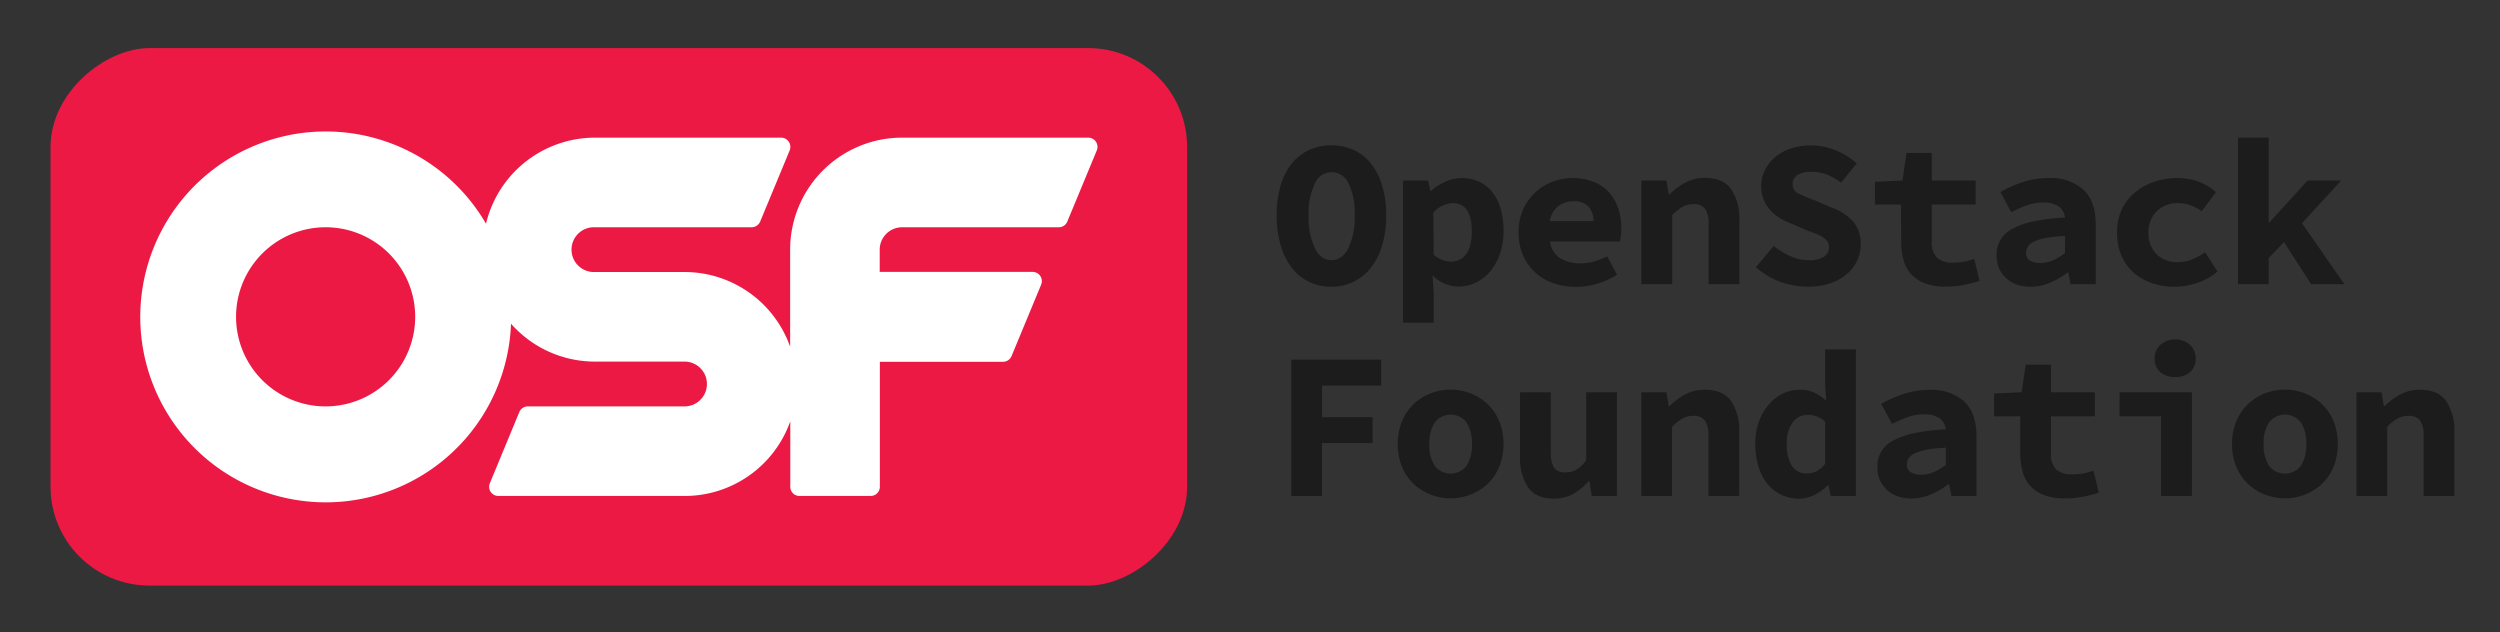 <svg xmlns="http://www.w3.org/2000/svg" role="img" viewBox="-10.50 -10.00 520.00 131.50"><rect x="-10.50" y="-10.00" width="520.00" height="131.50" fill="#333333" stroke="none"/><title>OpenStack Foundation logo</title><rect width="111.8" height="236.41" x="62.31" y="-62.31" fill="#ec1944" rx="20.58" ry="20.58" transform="rotate(90 118.21 55.9)"/><path fill="#1c1c1c" d="M266.44 49.64a10.51 10.51 0 0 1-4.63-1 10.19 10.19 0 0 1-3.61-2.93 14.05 14.05 0 0 1-2.33-4.71 21.55 21.55 0 0 1-.82-6.22 21.29 21.29 0 0 1 .82-6.19 13.21 13.21 0 0 1 2.33-4.57 10 10 0 0 1 3.61-2.83 11.43 11.43 0 0 1 9.26 0 9.86 9.86 0 0 1 3.61 2.85 13.59 13.59 0 0 1 2.32 4.62 21.14 21.14 0 0 1 .83 6.15A21.53 21.53 0 0 1 277 41a14.05 14.05 0 0 1-2.33 4.66 10.19 10.19 0 0 1-3.61 2.93 10.48 10.48 0 0 1-4.62 1.05zm0-5.52q2.22 0 3.52-2.5a14.86 14.86 0 0 0 1.31-6.81 14 14 0 0 0-1.27-6.65 3.79 3.79 0 0 0-7 0 14 14 0 0 0-1.31 6.65 14.86 14.86 0 0 0 1.31 6.81q1.23 2.51 3.44 2.5zm21.27 6.7v6.31h-6.39V27.55h5.22l.47 2.17h.13a11.49 11.49 0 0 1 3-1.93 8.43 8.43 0 0 1 7 0 7.73 7.73 0 0 1 2.79 2.21 10.11 10.11 0 0 1 1.72 3.46 16.13 16.13 0 0 1 .59 4.5 14.17 14.17 0 0 1-.79 4.93 11.41 11.41 0 0 1-2.08 3.66 9 9 0 0 1-3 2.28 8.23 8.23 0 0 1-3.5.78 7.64 7.64 0 0 1-5.4-2.34zm0-7.83a5.78 5.78 0 0 0 1.89 1.11 5.67 5.67 0 0 0 1.81.32 3.77 3.77 0 0 0 3-1.5c.81-1 1.22-2.61 1.22-4.85q0-5.82-4-5.82a5.63 5.63 0 0 0-4 2zm17.66-4.65a11.6 11.6 0 0 1 .93-4.75 11 11 0 0 1 2.5-3.54 11.14 11.14 0 0 1 3.59-2.24 12.21 12.21 0 0 1 8.59 0 8.55 8.55 0 0 1 3.18 2.19 9.39 9.39 0 0 1 1.91 3.28 12.39 12.39 0 0 1 .65 4.11c0 .58 0 1.13-.08 1.65a11.81 11.81 0 0 1-.18 1.18h-14.53a4.62 4.62 0 0 0 2.11 3.5 7.9 7.9 0 0 0 4.16 1.06 10.24 10.24 0 0 0 2.8-.37 13.8 13.8 0 0 0 2.77-1.11l2.08 3.83a16.06 16.06 0 0 1-4.09 1.87 15.37 15.37 0 0 1-4.43.67 14.08 14.08 0 0 1-4.7-.76 10.68 10.68 0 0 1-3.78-2.22 10.5 10.5 0 0 1-2.55-3.54 11.65 11.65 0 0 1-.93-4.81zM320.94 36a4.33 4.33 0 0 0-1-3 4.11 4.11 0 0 0-3.22-1.13 5 5 0 0 0-3.09 1 4.92 4.92 0 0 0-1.78 3.13zm9.96-8.45h5.22l.48 2.87h.17A14.22 14.22 0 0 1 340 28a8.55 8.55 0 0 1 4.24-1c2.43 0 4.22.78 5.35 2.35a10.79 10.79 0 0 1 1.69 6.43v13.34h-6.39V36.64a5.57 5.57 0 0 0-.7-3.17 2.8 2.8 0 0 0-2.48-1 4.44 4.44 0 0 0-2.28.57 10.74 10.74 0 0 0-2.11 1.7v14.38h-6.42zm27.53 13.61a15.11 15.11 0 0 0 3.5 2.13 9.2 9.2 0 0 0 3.76.83 5.61 5.61 0 0 0 3.24-.74 2.35 2.35 0 0 0 1-2 2.1 2.1 0 0 0-.31-1.13 2.83 2.83 0 0 0-.87-.85 7.93 7.93 0 0 0-1.37-.69c-.54-.22-1.15-.46-1.85-.72l-3.65-1.57a11.8 11.8 0 0 1-2.28-1.13 8.79 8.79 0 0 1-1.94-1.63 7.67 7.67 0 0 1-1.33-2.17 7.56 7.56 0 0 1-.5-2.81 7.41 7.41 0 0 1 .76-3.28 8.28 8.28 0 0 1 2.14-2.7 10.08 10.08 0 0 1 3.27-1.81 13.15 13.15 0 0 1 4.22-.65 13.6 13.6 0 0 1 5 1A13.78 13.78 0 0 1 375.7 24l-3.27 4a13.68 13.68 0 0 0-2.91-1.68 8.57 8.57 0 0 0-3.26-.58 5.21 5.21 0 0 0-2.89.67 2.13 2.13 0 0 0-1 1.89 2.1 2.1 0 0 0 1.31 2 31.9 31.9 0 0 0 3.32 1.38l3.43 1.48a10.91 10.91 0 0 1 4.46 2.84 7 7 0 0 1 1.63 4.83 7.78 7.78 0 0 1-.74 3.37 8.06 8.06 0 0 1-2.13 2.8 10.6 10.6 0 0 1-3.43 1.92 14.16 14.16 0 0 1-4.7.71 16.5 16.5 0 0 1-5.68-1 15.85 15.85 0 0 1-5.11-3.06zm26.49-8.61h-5.44v-4.74l5.74-.26.83-5.74h5.26v5.74h9.13v5h-9.13v7.57a4.64 4.64 0 0 0 1.09 3.5 4.88 4.88 0 0 0 3.43 1 11.05 11.05 0 0 0 2.31-.22 14.38 14.38 0 0 0 2-.56l1.13 4.61c-1 .29-2 .56-3.2.8a18.4 18.4 0 0 1-3.84.37 12.12 12.12 0 0 1-4.36-.69A7.41 7.41 0 0 1 387 47a7.13 7.13 0 0 1-1.58-3 14.54 14.54 0 0 1-.48-3.87zm19.87 10.57a5.86 5.86 0 0 1 3.29-5.52 16 16 0 0 1 4.41-1.55 42.14 42.14 0 0 1 6.53-.8 3.23 3.23 0 0 0-1.29-2.31 5.56 5.56 0 0 0-3.33-.82 9.75 9.75 0 0 0-3.15.54 27.45 27.45 0 0 0-3.41 1.46l-2.26-4.18a25.88 25.88 0 0 1 4.76-2.09 17.13 17.13 0 0 1 5.33-.82 10.13 10.13 0 0 1 7.13 2.39c1.74 1.59 2.61 4 2.61 7.35v12.35h-5.22l-.48-2.43h-.17a17.78 17.78 0 0 1-3.61 2.11 10.21 10.21 0 0 1-4.05.84 8.1 8.1 0 0 1-3-.5 6.34 6.34 0 0 1-3.63-3.45 6.58 6.58 0 0 1-.46-2.57zm6.14-.48a1.69 1.69 0 0 0 .8 1.55 4.19 4.19 0 0 0 2.2.5 6.33 6.33 0 0 0 2.69-.59 12.94 12.94 0 0 0 2.4-1.46v-3.56a29.15 29.15 0 0 0-4 .43 9.9 9.9 0 0 0-2.48.76 3 3 0 0 0-1.28 1.07 2.42 2.42 0 0 0-.33 1.3zm18.92-4.3a10.93 10.93 0 0 1 1-4.81 10.35 10.35 0 0 1 2.76-3.53 12.14 12.14 0 0 1 4-2.2 14.66 14.66 0 0 1 4.74-.76 12.4 12.4 0 0 1 4.63.82 11.6 11.6 0 0 1 3.46 2.09l-3 4a8.26 8.26 0 0 0-4.78-1.7 6.28 6.28 0 0 0-4.53 1.66 5.87 5.87 0 0 0-1.74 4.48 6 6 0 0 0 1.68 4.48 5.94 5.94 0 0 0 4.37 1.65 7.87 7.87 0 0 0 3.13-.61 12.69 12.69 0 0 0 2.57-1.44l2.61 4a12.61 12.61 0 0 1-4.33 2.41 14.9 14.9 0 0 1-4.59.76 14.19 14.19 0 0 1-4.74-.76 11.41 11.41 0 0 1-3.81-2.19 10 10 0 0 1-2.54-3.55 12 12 0 0 1-.89-4.8zM455 18.63h6.39v17.62h.17l7.92-8.7h7l-8.17 8.87 8.83 12.7h-6.92l-5.65-8.78-3.18 3.35v5.43H455zM258.09 64.81h18.7v5.39h-12.31v6.57H275v5.39h-10.52v11h-6.39zm22.14 17.57a12 12 0 0 1 .91-4.81A10.4 10.4 0 0 1 283.6 74a10.83 10.83 0 0 1 3.52-2.2 11.49 11.49 0 0 1 8.22 0 10.87 10.87 0 0 1 3.53 2.2 10.52 10.52 0 0 1 2.45 3.54 13 13 0 0 1 0 9.61 10.56 10.56 0 0 1-2.45 3.55 10.85 10.85 0 0 1-3.53 2.19 11.35 11.35 0 0 1-8.22 0 10.8 10.8 0 0 1-3.52-2.19 10.44 10.44 0 0 1-2.46-3.55 12 12 0 0 1-.91-4.77zm6.57 0a7.94 7.94 0 0 0 1.11 4.48 4.18 4.18 0 0 0 6.65 0 7.94 7.94 0 0 0 1.11-4.48 7.92 7.92 0 0 0-1.11-4.48 4.16 4.16 0 0 0-6.65 0 7.92 7.92 0 0 0-1.11 4.48zm39.01 10.78h-5.22l-.48-3.08h-.17a12.25 12.25 0 0 1-3.18 2.63 8.22 8.22 0 0 1-4.09 1c-2.46 0-4.24-.79-5.35-2.35a11 11 0 0 1-1.65-6.44V71.59h6.4v12.48a6 6 0 0 0 .65 3.18 2.73 2.73 0 0 0 2.48 1 4.41 4.41 0 0 0 2.15-.52 7.73 7.73 0 0 0 2.07-2V71.59h6.39zm5.09-21.57h5.22l.48 2.87h.17a14.22 14.22 0 0 1 3.2-2.39 8.55 8.55 0 0 1 4.24-1c2.43 0 4.22.78 5.35 2.35a10.79 10.79 0 0 1 1.69 6.43v13.31h-6.39V80.68a5.57 5.57 0 0 0-.7-3.17 2.8 2.8 0 0 0-2.48-1 4.43 4.43 0 0 0-2.28.56 10.74 10.74 0 0 0-2.11 1.7v14.39h-6.39zm23.7 10.79a13.46 13.46 0 0 1 .78-4.74 11.49 11.49 0 0 1 2.07-3.55 9 9 0 0 1 2.94-2.24 7.92 7.92 0 0 1 3.43-.78 7 7 0 0 1 3.13.63 10.48 10.48 0 0 1 2.4 1.67l-.22-3.37v-7.33h6.39v30.49h-5.22l-.48-2.22h-.13a11 11 0 0 1-2.78 2 7.15 7.15 0 0 1-3.22.79 8.73 8.73 0 0 1-3.69-.83 8.2 8.2 0 0 1-2.87-2.24 10.44 10.44 0 0 1-1.85-3.54 16 16 0 0 1-.68-4.74zm6.57-.09a8 8 0 0 0 1.09 4.7 3.61 3.61 0 0 0 3.09 1.48 4.49 4.49 0 0 0 2-.46 5.74 5.74 0 0 0 1.78-1.54v-8.75a5.6 5.6 0 0 0-1.76-1.11 5.54 5.54 0 0 0-1.85-.32 3.93 3.93 0 0 0-3.07 1.48 6.77 6.77 0 0 0-1.28 4.52zM380 87.16a5.86 5.86 0 0 1 3.29-5.52 16.32 16.32 0 0 1 4.41-1.55 42.14 42.14 0 0 1 6.53-.8 3.25 3.25 0 0 0-1.29-2.29 5.56 5.56 0 0 0-3.33-.82 9.75 9.75 0 0 0-3.15.54 27.45 27.45 0 0 0-3.41 1.46L380.79 74a25.2 25.2 0 0 1 4.76-2.08 16.84 16.84 0 0 1 5.33-.83 10.18 10.18 0 0 1 7.12 2.37q2.61 2.4 2.61 7.35v12.35h-5.21l-.48-2.43h-.17a17.78 17.78 0 0 1-3.61 2.11 10.22 10.22 0 0 1-4.05.85 8.09 8.09 0 0 1-3-.51 6.17 6.17 0 0 1-2.21-1.39 6.38 6.38 0 0 1-1.42-2.06 6.58 6.58 0 0 1-.46-2.57zm6.14-.48a1.69 1.69 0 0 0 .8 1.55 4.19 4.19 0 0 0 2.2.5 6.33 6.33 0 0 0 2.69-.59 12.94 12.94 0 0 0 2.4-1.46v-3.56a29.15 29.15 0 0 0-4 .43 9.9 9.9 0 0 0-2.48.76 3 3 0 0 0-1.28 1.07 2.42 2.42 0 0 0-.33 1.3zm23.57-10.09h-5.44v-4.74l5.74-.26.83-5.74h5.26v5.74h9.13v5h-9.13v7.57a4.64 4.64 0 0 0 1.09 3.5 4.88 4.88 0 0 0 3.43 1 11.8 11.8 0 0 0 2.31-.21 15.45 15.45 0 0 0 2-.57l1.13 4.61c-1 .29-2 .56-3.2.81a19.1 19.1 0 0 1-3.84.37 12 12 0 0 1-4.35-.7 7.37 7.37 0 0 1-2.9-1.94 7.13 7.13 0 0 1-1.58-3 14.49 14.49 0 0 1-.48-3.87zm20.66-5h15.05v21.57H439V76.59h-8.65zm11.57-3.17a4.49 4.49 0 0 1-3.07-1 3.54 3.54 0 0 1-1.2-2.82 3.77 3.77 0 0 1 1.2-2.9 4.79 4.79 0 0 1 6.13 0 3.77 3.77 0 0 1 1.2 2.9 3.54 3.54 0 0 1-1.2 2.82 4.46 4.46 0 0 1-3.06 1zm11.83 13.96a12 12 0 0 1 .91-4.81 10.4 10.4 0 0 1 2.46-3.57 10.83 10.83 0 0 1 3.52-2.2 11.49 11.49 0 0 1 8.22 0 10.83 10.83 0 0 1 3.52 2.2 10.4 10.4 0 0 1 2.46 3.54 13.14 13.14 0 0 1 0 9.61 10.44 10.44 0 0 1-2.46 3.55 10.8 10.8 0 0 1-3.52 2.19 11.35 11.35 0 0 1-8.22 0 10.8 10.8 0 0 1-3.52-2.19 10.44 10.44 0 0 1-2.46-3.55 12 12 0 0 1-.91-4.77zm6.56 0a7.94 7.94 0 0 0 1.11 4.48 4.19 4.19 0 0 0 6.66 0 7.94 7.94 0 0 0 1.11-4.48 7.92 7.92 0 0 0-1.11-4.48 4.17 4.17 0 0 0-6.66 0 7.92 7.92 0 0 0-1.11 4.48zm19.32-10.79h5.21l.48 2.87h.18a14.15 14.15 0 0 1 3.19-2.39 8.6 8.6 0 0 1 4.24-1q3.66 0 5.35 2.35a10.79 10.79 0 0 1 1.7 6.43v13.31h-6.39V80.68a5.66 5.66 0 0 0-.7-3.17 2.8 2.8 0 0 0-2.48-1 4.43 4.43 0 0 0-2.28.56 10.46 10.46 0 0 0-2.11 1.7v14.39h-6.39z"/><path fill="#fff" d="M215.86 18.63h-38.72a23.29 23.29 0 0 0-23.29 23.29v20.2a23.31 23.31 0 0 0-22-15.54h-18.6a4.66 4.66 0 1 1 0-9.31h32.59a1.93 1.93 0 0 0 1.78-1.19l6.13-14.79a1.93 1.93 0 0 0-1.75-2.66h-38.75a23.31 23.31 0 0 0-22.66 17.9 38.57 38.57 0 1 0 5.2 20.8 23.25 23.25 0 0 0 17.46 7.88h18.63a4.66 4.66 0 0 1 0 9.32H99.29a1.93 1.93 0 0 0-1.78 1.19l-6.12 14.79a1.91 1.91 0 0 0 1.77 2.65h38.72a23.3 23.3 0 0 0 22-15.53v13.62a1.9 1.9 0 0 0 1.91 1.91h14.8a1.91 1.91 0 0 0 1.92-1.91v-26h25.68a1.92 1.92 0 0 0 1.74-1.25l6.13-14.8a1.92 1.92 0 0 0-1.78-2.65h-31.8v-4.63a4.66 4.66 0 0 1 4.66-4.65h32.59a1.9 1.9 0 0 0 1.77-1.19l6.13-14.79a1.92 1.92 0 0 0-1.77-2.66zM57.23 74.53A18.63 18.63 0 1 1 75.86 55.9a18.64 18.64 0 0 1-18.63 18.63z"/></svg>